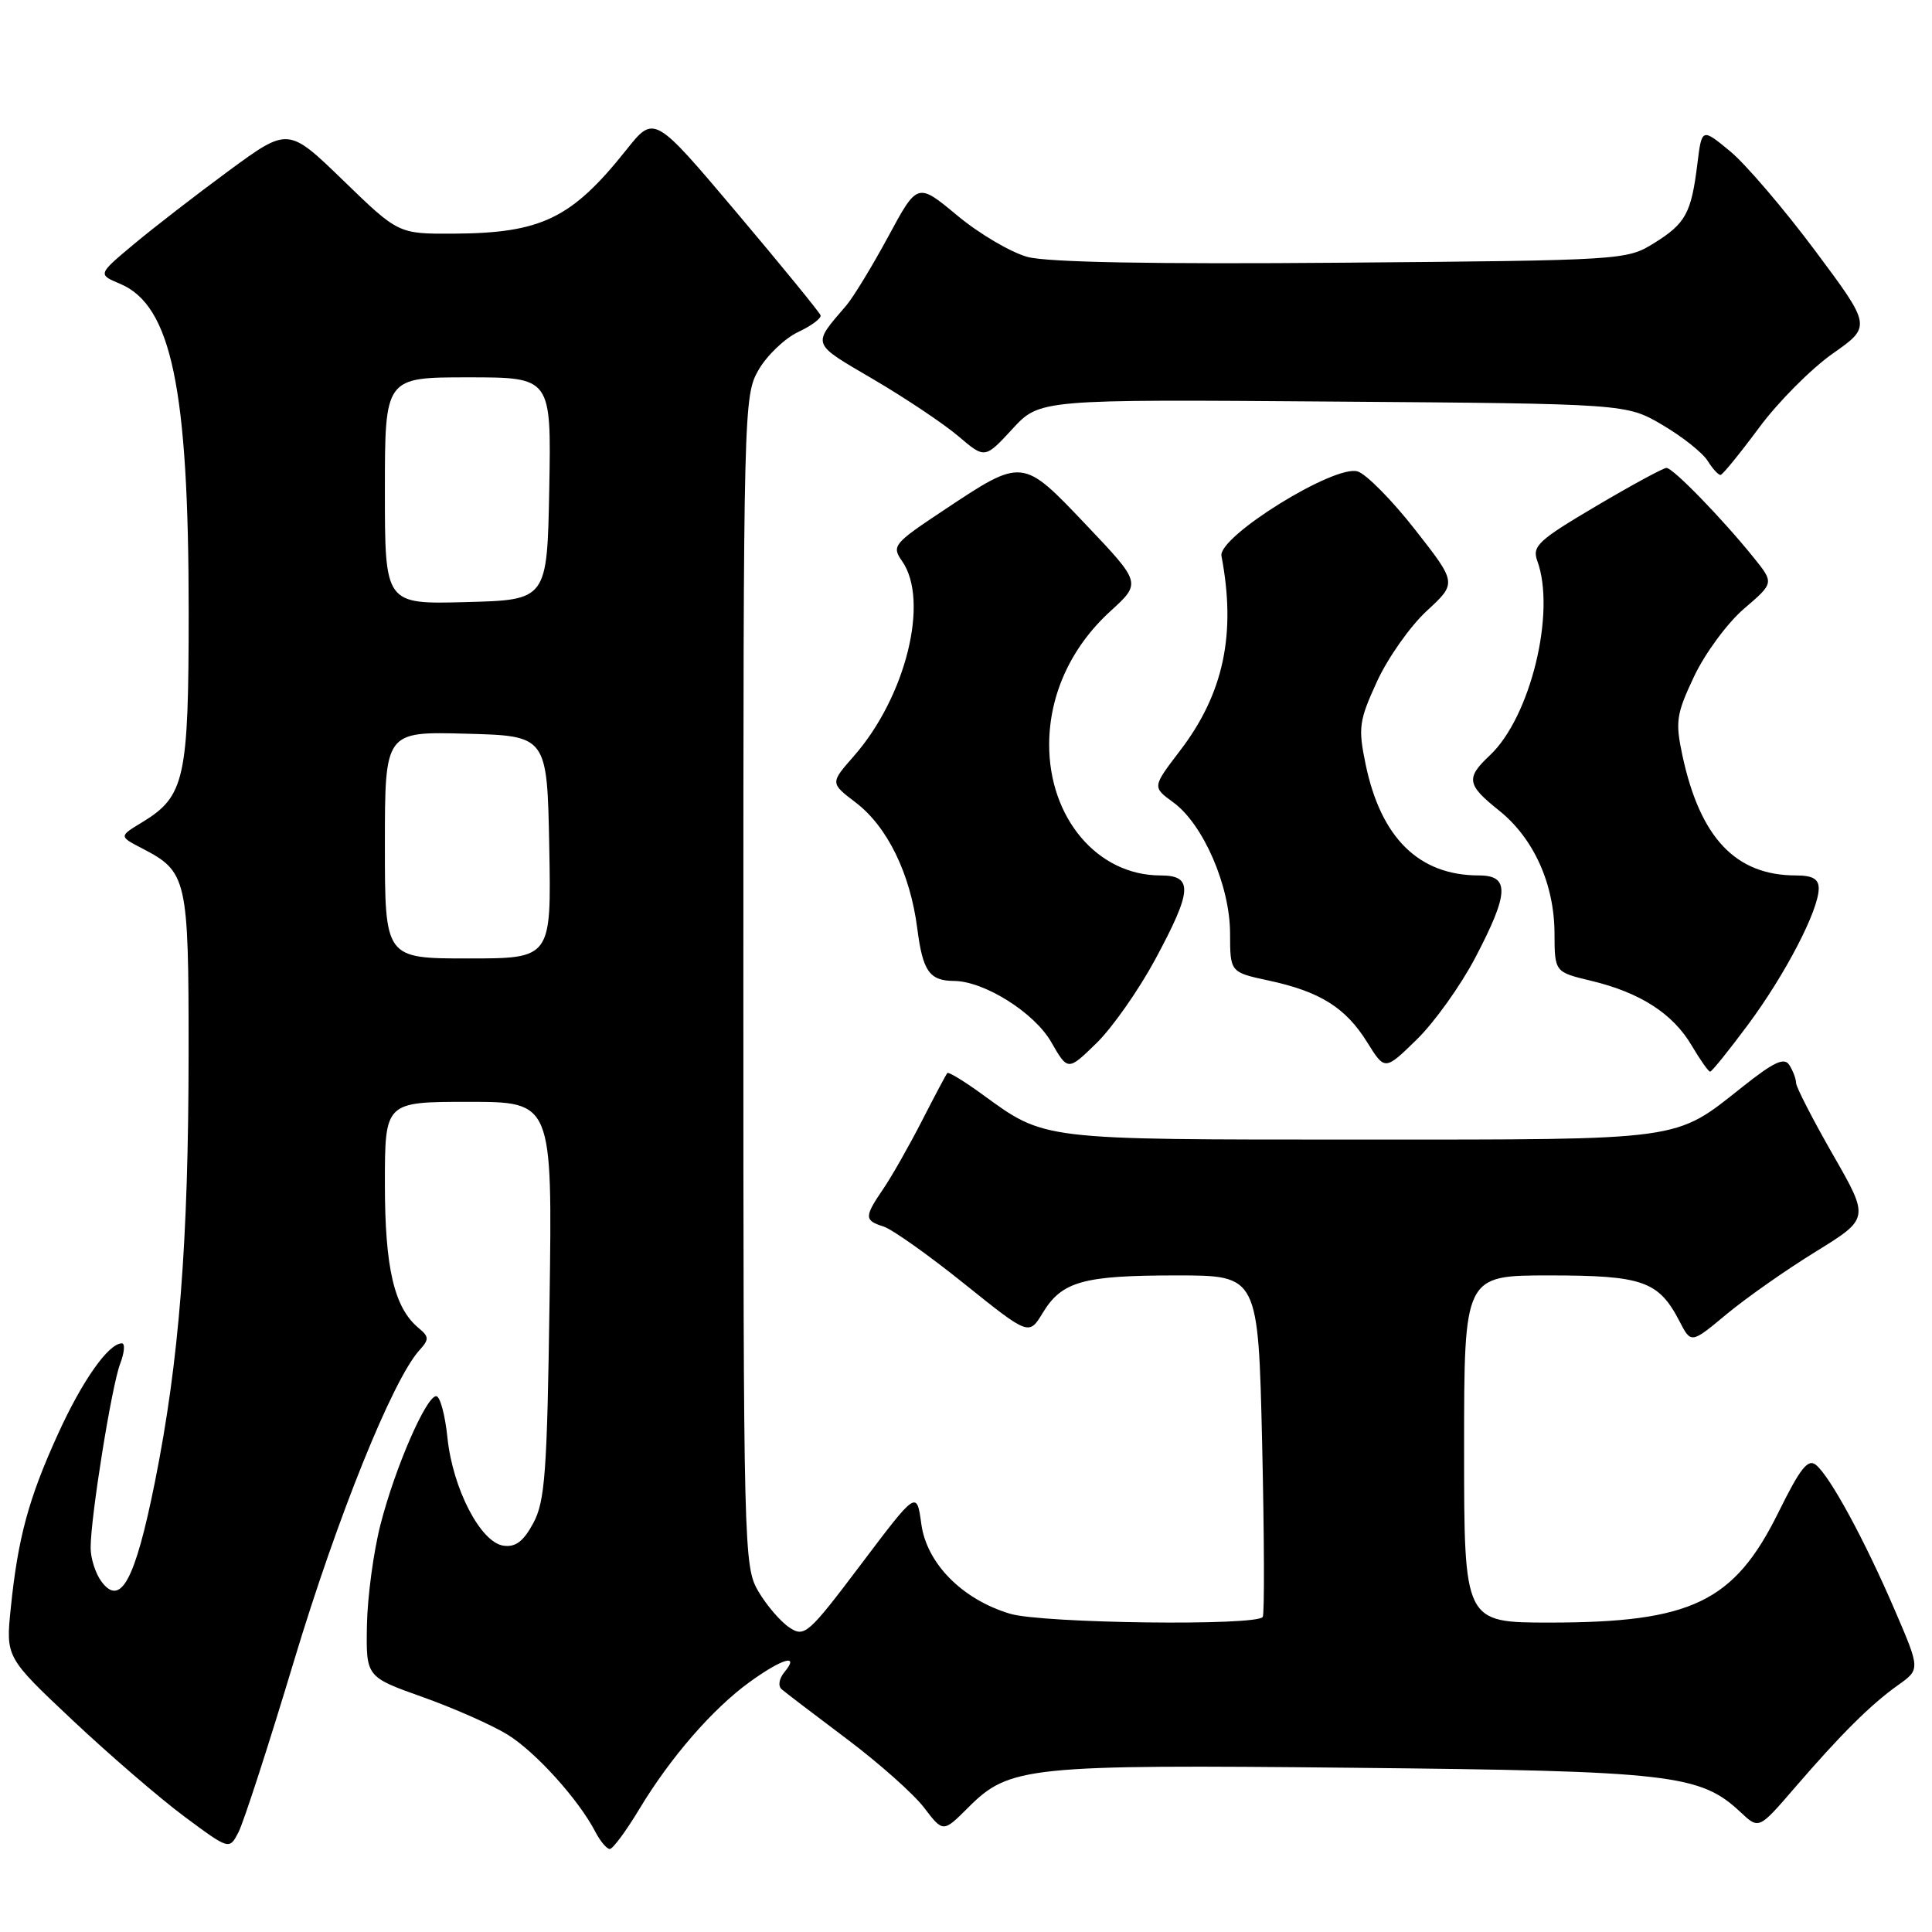 <?xml version="1.0" encoding="UTF-8" standalone="no"?>
<!DOCTYPE svg PUBLIC "-//W3C//DTD SVG 1.1//EN" "http://www.w3.org/Graphics/SVG/1.1/DTD/svg11.dtd" >
<svg xmlns="http://www.w3.org/2000/svg" xmlns:xlink="http://www.w3.org/1999/xlink" version="1.1" viewBox="0 0 256 256">
 <g >
 <path fill="currentColor"
d=" M 38.98 220.00 C 44.71 200.98 52.04 182.82 55.56 178.93 C 56.88 177.47 56.87 177.14 55.47 175.97 C 52.23 173.29 51.00 168.02 51.00 156.88 C 51.00 146.00 51.00 146.00 62.10 146.00 C 73.19 146.00 73.19 146.00 72.82 172.25 C 72.50 195.08 72.22 198.93 70.67 201.81 C 69.36 204.25 68.31 205.04 66.71 204.81 C 63.68 204.38 59.99 197.26 59.29 190.51 C 58.98 187.48 58.31 185.00 57.80 185.00 C 56.47 185.00 52.34 194.49 50.42 202.00 C 49.50 205.57 48.69 211.58 48.62 215.35 C 48.50 222.20 48.50 222.20 56.01 224.87 C 60.14 226.34 65.20 228.58 67.26 229.85 C 70.98 232.15 76.68 238.46 78.90 242.75 C 79.55 243.99 80.40 245.00 80.80 245.00 C 81.20 245.00 82.95 242.64 84.69 239.75 C 88.81 232.90 94.41 226.44 99.34 222.87 C 103.64 219.76 106.01 219.07 103.96 221.54 C 103.22 222.44 103.06 223.41 103.59 223.85 C 104.09 224.28 107.97 227.24 112.22 230.43 C 116.46 233.62 121.07 237.71 122.45 239.53 C 124.97 242.83 124.97 242.83 128.30 239.50 C 133.76 234.04 136.14 233.80 179.40 234.24 C 221.47 234.67 225.29 235.10 230.65 240.14 C 233.06 242.40 233.06 242.40 237.76 236.95 C 243.94 229.78 247.84 225.90 251.47 223.31 C 254.45 221.20 254.45 221.20 251.07 213.35 C 247.10 204.11 242.53 195.69 240.64 194.12 C 239.57 193.23 238.55 194.52 235.62 200.46 C 229.77 212.28 224.11 215.00 205.34 215.00 C 194.00 215.00 194.00 215.00 194.00 192.00 C 194.00 169.00 194.00 169.00 205.28 169.00 C 217.68 169.00 219.78 169.74 222.55 175.09 C 224.08 178.05 224.08 178.05 228.79 174.13 C 231.38 171.98 236.70 168.24 240.61 165.84 C 247.72 161.45 247.72 161.45 242.86 152.98 C 240.19 148.31 238.00 144.05 237.99 143.50 C 237.98 142.95 237.58 141.88 237.10 141.13 C 236.43 140.06 235.06 140.70 230.87 144.03 C 221.80 151.22 223.40 151.00 180.15 151.00 C 137.72 151.00 138.53 151.10 130.16 145.01 C 127.77 143.27 125.68 142.00 125.53 142.18 C 125.37 142.35 123.86 145.20 122.17 148.50 C 120.48 151.80 118.18 155.85 117.06 157.50 C 114.50 161.25 114.51 161.71 117.07 162.52 C 118.21 162.88 123.01 166.28 127.74 170.08 C 136.34 176.98 136.34 176.98 138.17 173.96 C 140.71 169.78 143.51 169.00 155.93 169.00 C 166.72 169.00 166.72 169.00 167.24 191.25 C 167.52 203.49 167.56 213.84 167.32 214.25 C 166.61 215.47 138.11 215.11 133.84 213.83 C 127.51 211.94 122.79 207.17 122.08 201.94 C 121.47 197.50 121.47 197.50 114.09 207.28 C 107.10 216.54 106.60 216.98 104.61 215.66 C 103.45 214.90 101.60 212.75 100.50 210.89 C 98.55 207.58 98.50 205.70 98.50 130.00 C 98.50 54.01 98.54 52.43 100.52 49.00 C 101.64 47.08 103.99 44.83 105.75 44.00 C 107.51 43.17 108.85 42.18 108.73 41.78 C 108.60 41.39 103.59 35.25 97.59 28.14 C 86.68 15.22 86.68 15.22 82.99 19.86 C 75.75 28.95 71.75 30.89 60.14 30.96 C 52.79 31.00 52.79 31.00 45.49 23.92 C 38.19 16.85 38.19 16.85 30.34 22.61 C 26.03 25.78 20.35 30.17 17.72 32.37 C 12.95 36.36 12.95 36.36 15.92 37.61 C 22.70 40.46 25.00 51.44 25.00 80.99 C 25.00 103.23 24.50 105.51 18.83 108.96 C 15.76 110.82 15.76 110.82 18.82 112.41 C 24.80 115.50 25.00 116.38 24.99 139.47 C 24.98 164.62 23.74 180.37 20.52 196.40 C 17.91 209.40 15.98 212.98 13.44 209.56 C 12.65 208.49 12.00 206.47 12.01 205.06 C 12.02 200.95 14.79 183.68 15.92 180.71 C 16.49 179.22 16.59 178.00 16.15 178.00 C 14.38 178.00 10.90 182.94 7.68 190.02 C 3.79 198.56 2.38 203.75 1.43 213.05 C 0.76 219.60 0.76 219.60 9.63 227.95 C 14.51 232.54 21.17 238.28 24.44 240.71 C 30.38 245.12 30.38 245.12 31.59 242.80 C 32.26 241.53 35.59 231.27 38.98 220.00 Z  M 153.05 127.17 C 158.01 117.97 158.14 116.00 153.75 116.00 C 145.42 115.99 138.98 108.39 139.02 98.59 C 139.05 92.01 141.93 85.74 147.12 81.00 C 151.23 77.25 151.23 77.25 143.93 69.56 C 135.43 60.61 135.55 60.62 124.97 67.66 C 118.39 72.03 118.13 72.35 119.53 74.35 C 123.19 79.58 120.04 92.33 113.13 100.20 C 110.00 103.76 110.00 103.76 113.40 106.35 C 117.58 109.54 120.60 115.73 121.54 123.00 C 122.27 128.70 123.15 129.96 126.43 129.98 C 130.43 130.02 137.04 134.17 139.28 138.06 C 141.50 141.92 141.50 141.92 145.30 138.21 C 147.39 136.17 150.87 131.20 153.05 127.17 Z  M 195.47 126.92 C 199.96 118.37 200.07 116.00 195.97 116.00 C 188.03 116.00 182.98 111.05 180.95 101.27 C 179.95 96.43 180.07 95.52 182.45 90.32 C 183.88 87.20 186.85 82.98 189.05 80.95 C 193.05 77.26 193.05 77.26 187.52 70.20 C 184.48 66.31 181.05 62.83 179.90 62.47 C 176.86 61.50 161.36 71.12 161.85 73.67 C 163.82 84.02 162.14 91.91 156.36 99.47 C 152.68 104.29 152.68 104.29 155.47 106.32 C 159.44 109.22 162.98 117.38 162.99 123.67 C 163.00 128.83 163.00 128.83 168.12 129.93 C 174.90 131.39 178.30 133.51 181.15 138.09 C 183.50 141.87 183.50 141.87 187.72 137.75 C 190.04 135.49 193.53 130.62 195.47 126.92 Z  M 231.64 135.75 C 236.58 129.09 240.97 120.63 240.99 117.75 C 241.00 116.47 240.19 116.00 237.97 116.00 C 229.99 116.00 225.27 111.02 222.93 100.11 C 221.97 95.61 222.11 94.64 224.49 89.60 C 225.94 86.55 228.91 82.52 231.10 80.65 C 235.08 77.24 235.08 77.24 232.36 73.87 C 228.23 68.74 221.68 62.00 220.82 62.00 C 220.40 62.00 216.20 64.28 211.48 67.07 C 203.82 71.59 202.99 72.37 203.70 74.32 C 206.19 81.12 202.79 95.03 197.42 100.08 C 194.21 103.09 194.35 103.98 198.61 107.38 C 203.21 111.05 205.95 117.10 205.98 123.65 C 206.00 128.80 206.00 128.80 210.83 129.96 C 217.33 131.52 221.65 134.30 224.14 138.51 C 225.27 140.43 226.38 142.00 226.60 142.00 C 226.82 142.00 229.09 139.19 231.64 135.75 Z  M 233.08 56.68 C 235.59 53.28 239.98 48.87 242.82 46.87 C 247.99 43.24 247.99 43.24 240.50 33.20 C 236.38 27.68 231.32 21.76 229.26 20.05 C 225.50 16.95 225.50 16.95 224.91 21.72 C 224.10 28.26 223.37 29.61 219.15 32.23 C 215.55 34.47 214.99 34.50 177.85 34.81 C 153.01 35.02 138.82 34.76 136.17 34.05 C 133.96 33.45 129.77 30.99 126.86 28.57 C 121.57 24.17 121.57 24.17 117.70 31.34 C 115.57 35.28 113.06 39.40 112.12 40.50 C 107.57 45.81 107.42 45.39 115.74 50.27 C 120.01 52.78 125.08 56.17 127.00 57.81 C 130.50 60.79 130.50 60.79 134.14 56.85 C 137.77 52.91 137.77 52.91 176.64 53.21 C 215.50 53.50 215.50 53.50 220.28 56.31 C 222.91 57.85 225.60 59.99 226.27 61.06 C 226.94 62.13 227.71 62.97 227.99 62.93 C 228.27 62.89 230.56 60.08 233.08 56.68 Z  M 51.00 111.97 C 51.00 96.93 51.00 96.93 61.75 97.22 C 72.50 97.50 72.50 97.50 72.78 112.25 C 73.05 127.00 73.05 127.00 62.03 127.00 C 51.00 127.00 51.00 127.00 51.00 111.97 Z  M 51.00 65.03 C 51.00 50.00 51.00 50.00 62.03 50.00 C 73.05 50.00 73.05 50.00 72.78 64.75 C 72.50 79.50 72.50 79.50 61.75 79.78 C 51.00 80.07 51.00 80.07 51.00 65.03 Z "/>
</g>
</svg>